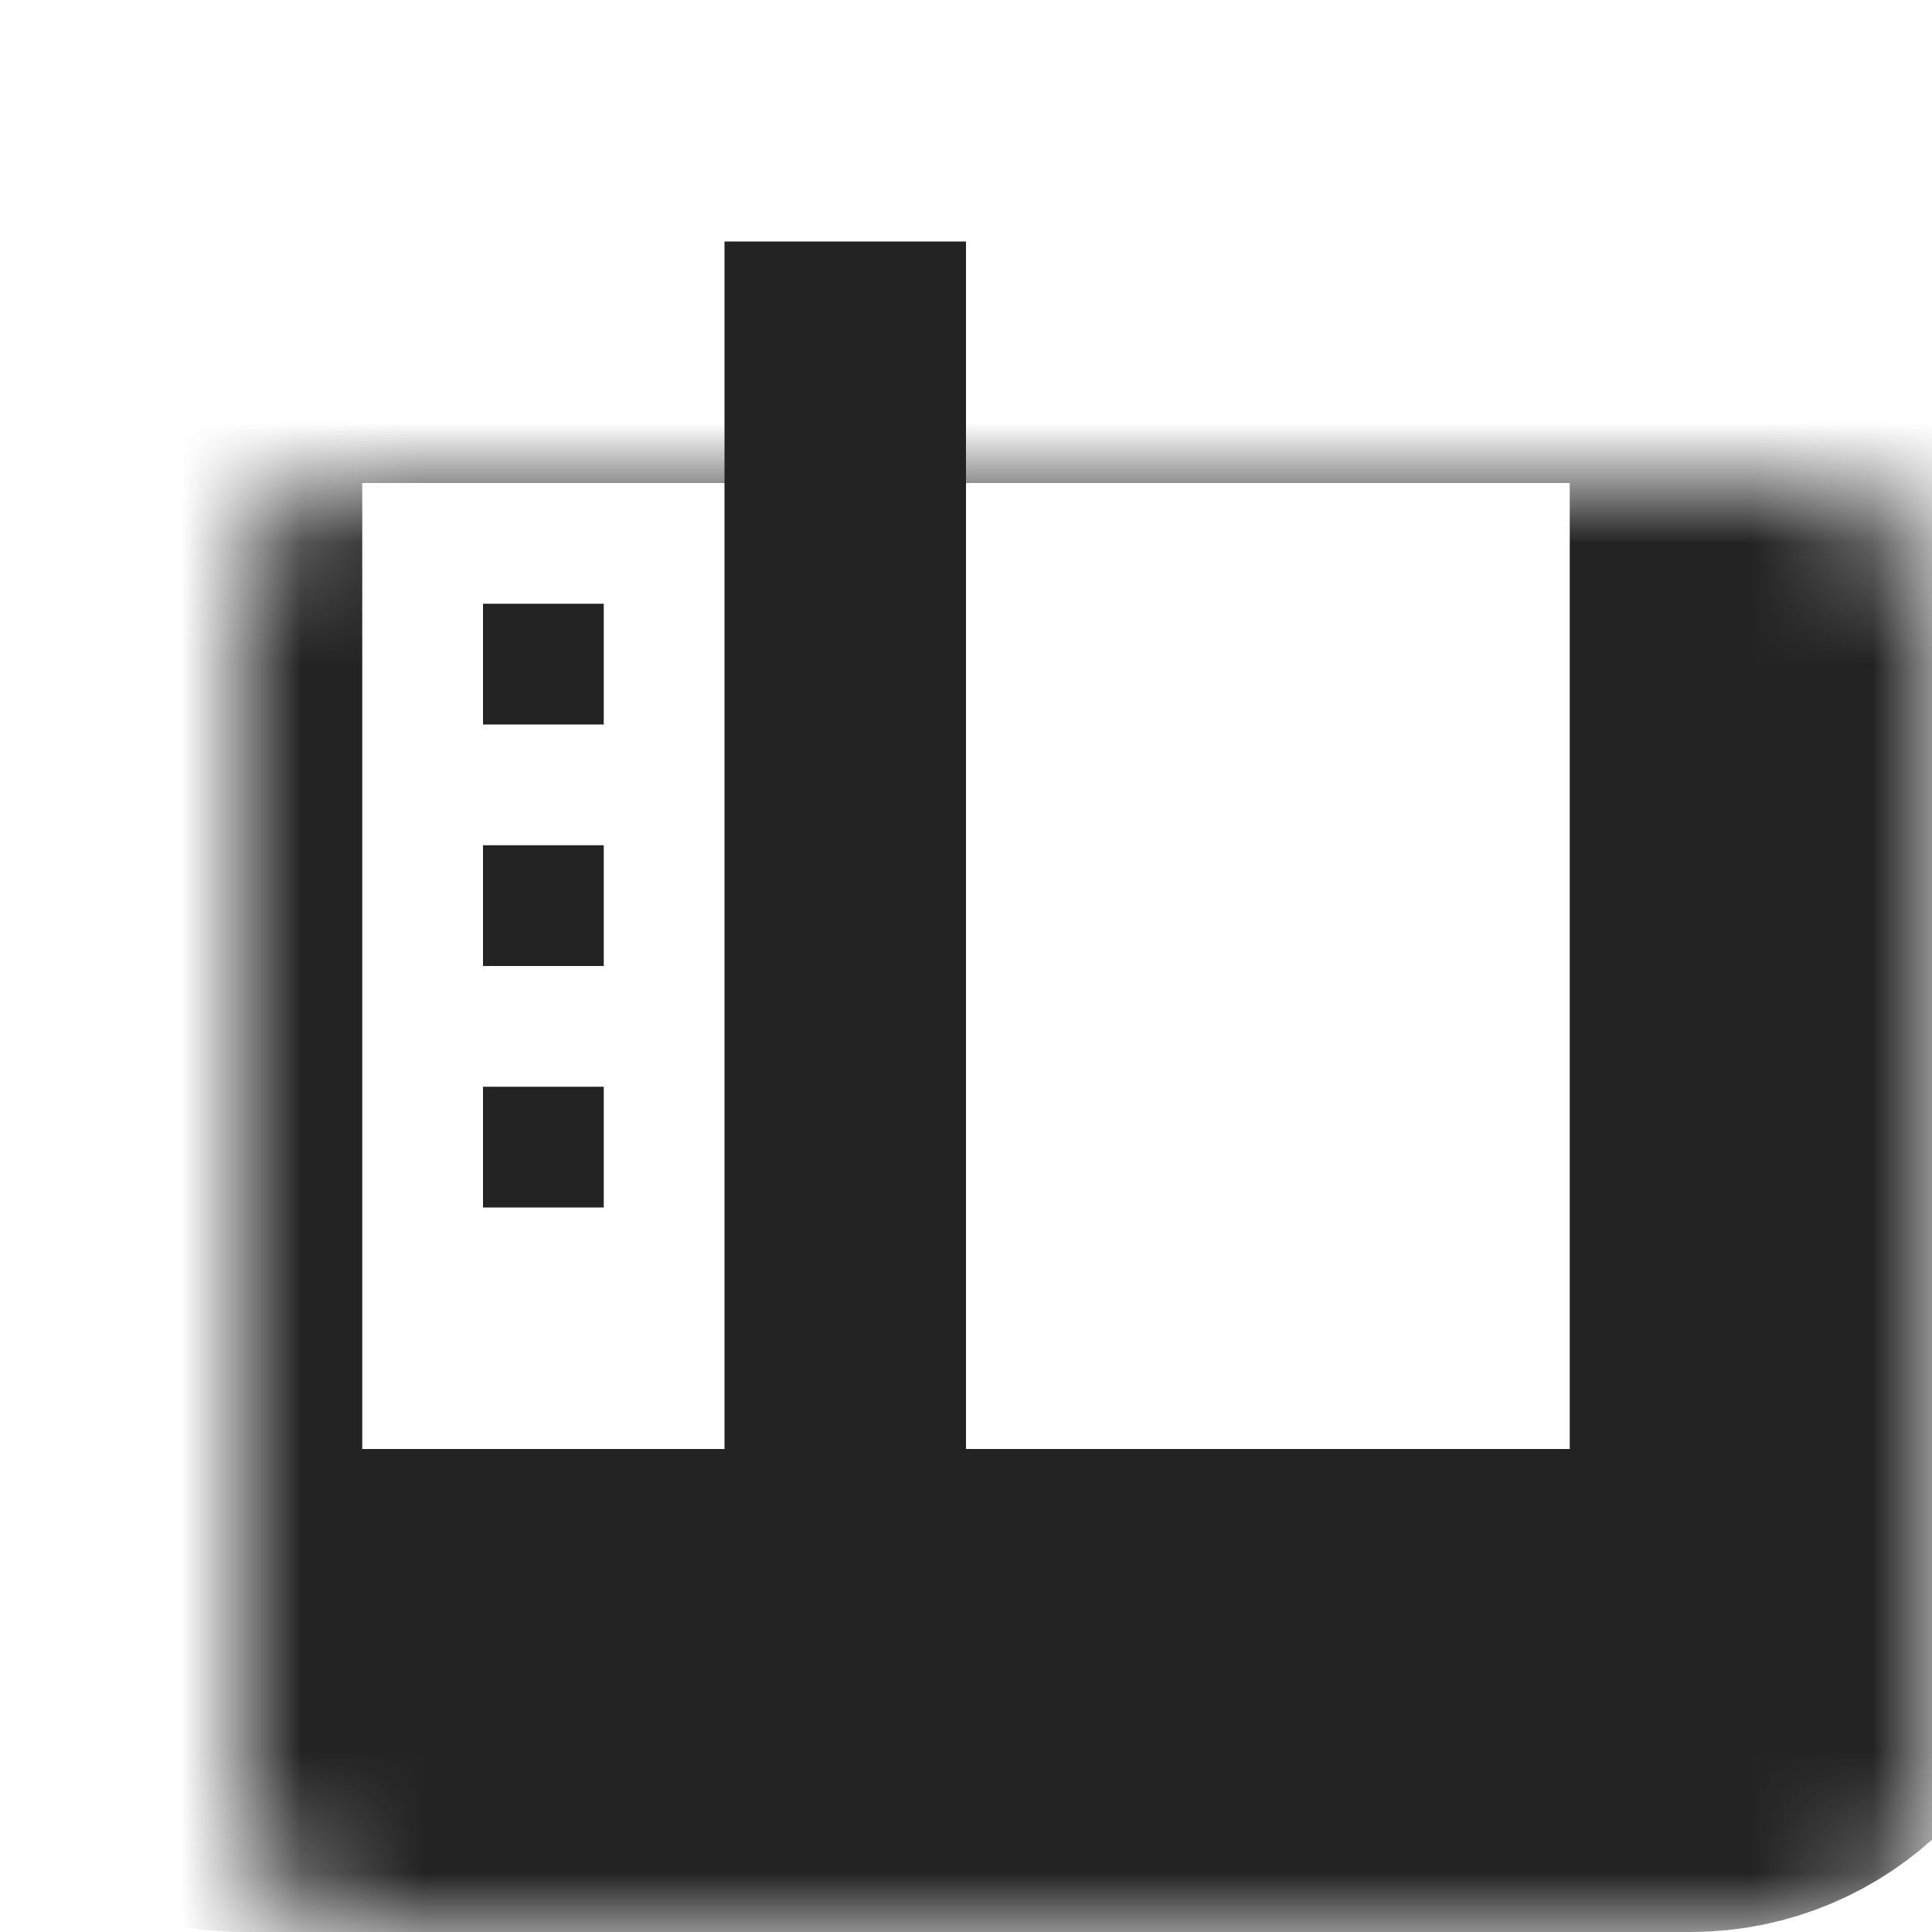 <svg width="16" height="16" viewBox="0 0 16 16" fill="none" xmlns="http://www.w3.org/2000/svg">
<mask id="path-1-inside-1_3277_252" fill="white">
<rect x="1" y="2" width="14" height="12" rx="1"/>
</mask>
<rect x="1" y="2" width="14" height="12" rx="1" stroke="#232323" stroke-width="4" mask="url(#path-1-inside-1_3277_252)"/>
<rect x="6" y="2" width="2" height="12" fill="#232323"/>
<rect x="4" y="5" width="1" height="1" fill="#232323"/>
<rect x="4" y="7" width="1" height="1" fill="#232323"/>
<rect x="4" y="9" width="1" height="1" fill="#232323"/>
</svg>
